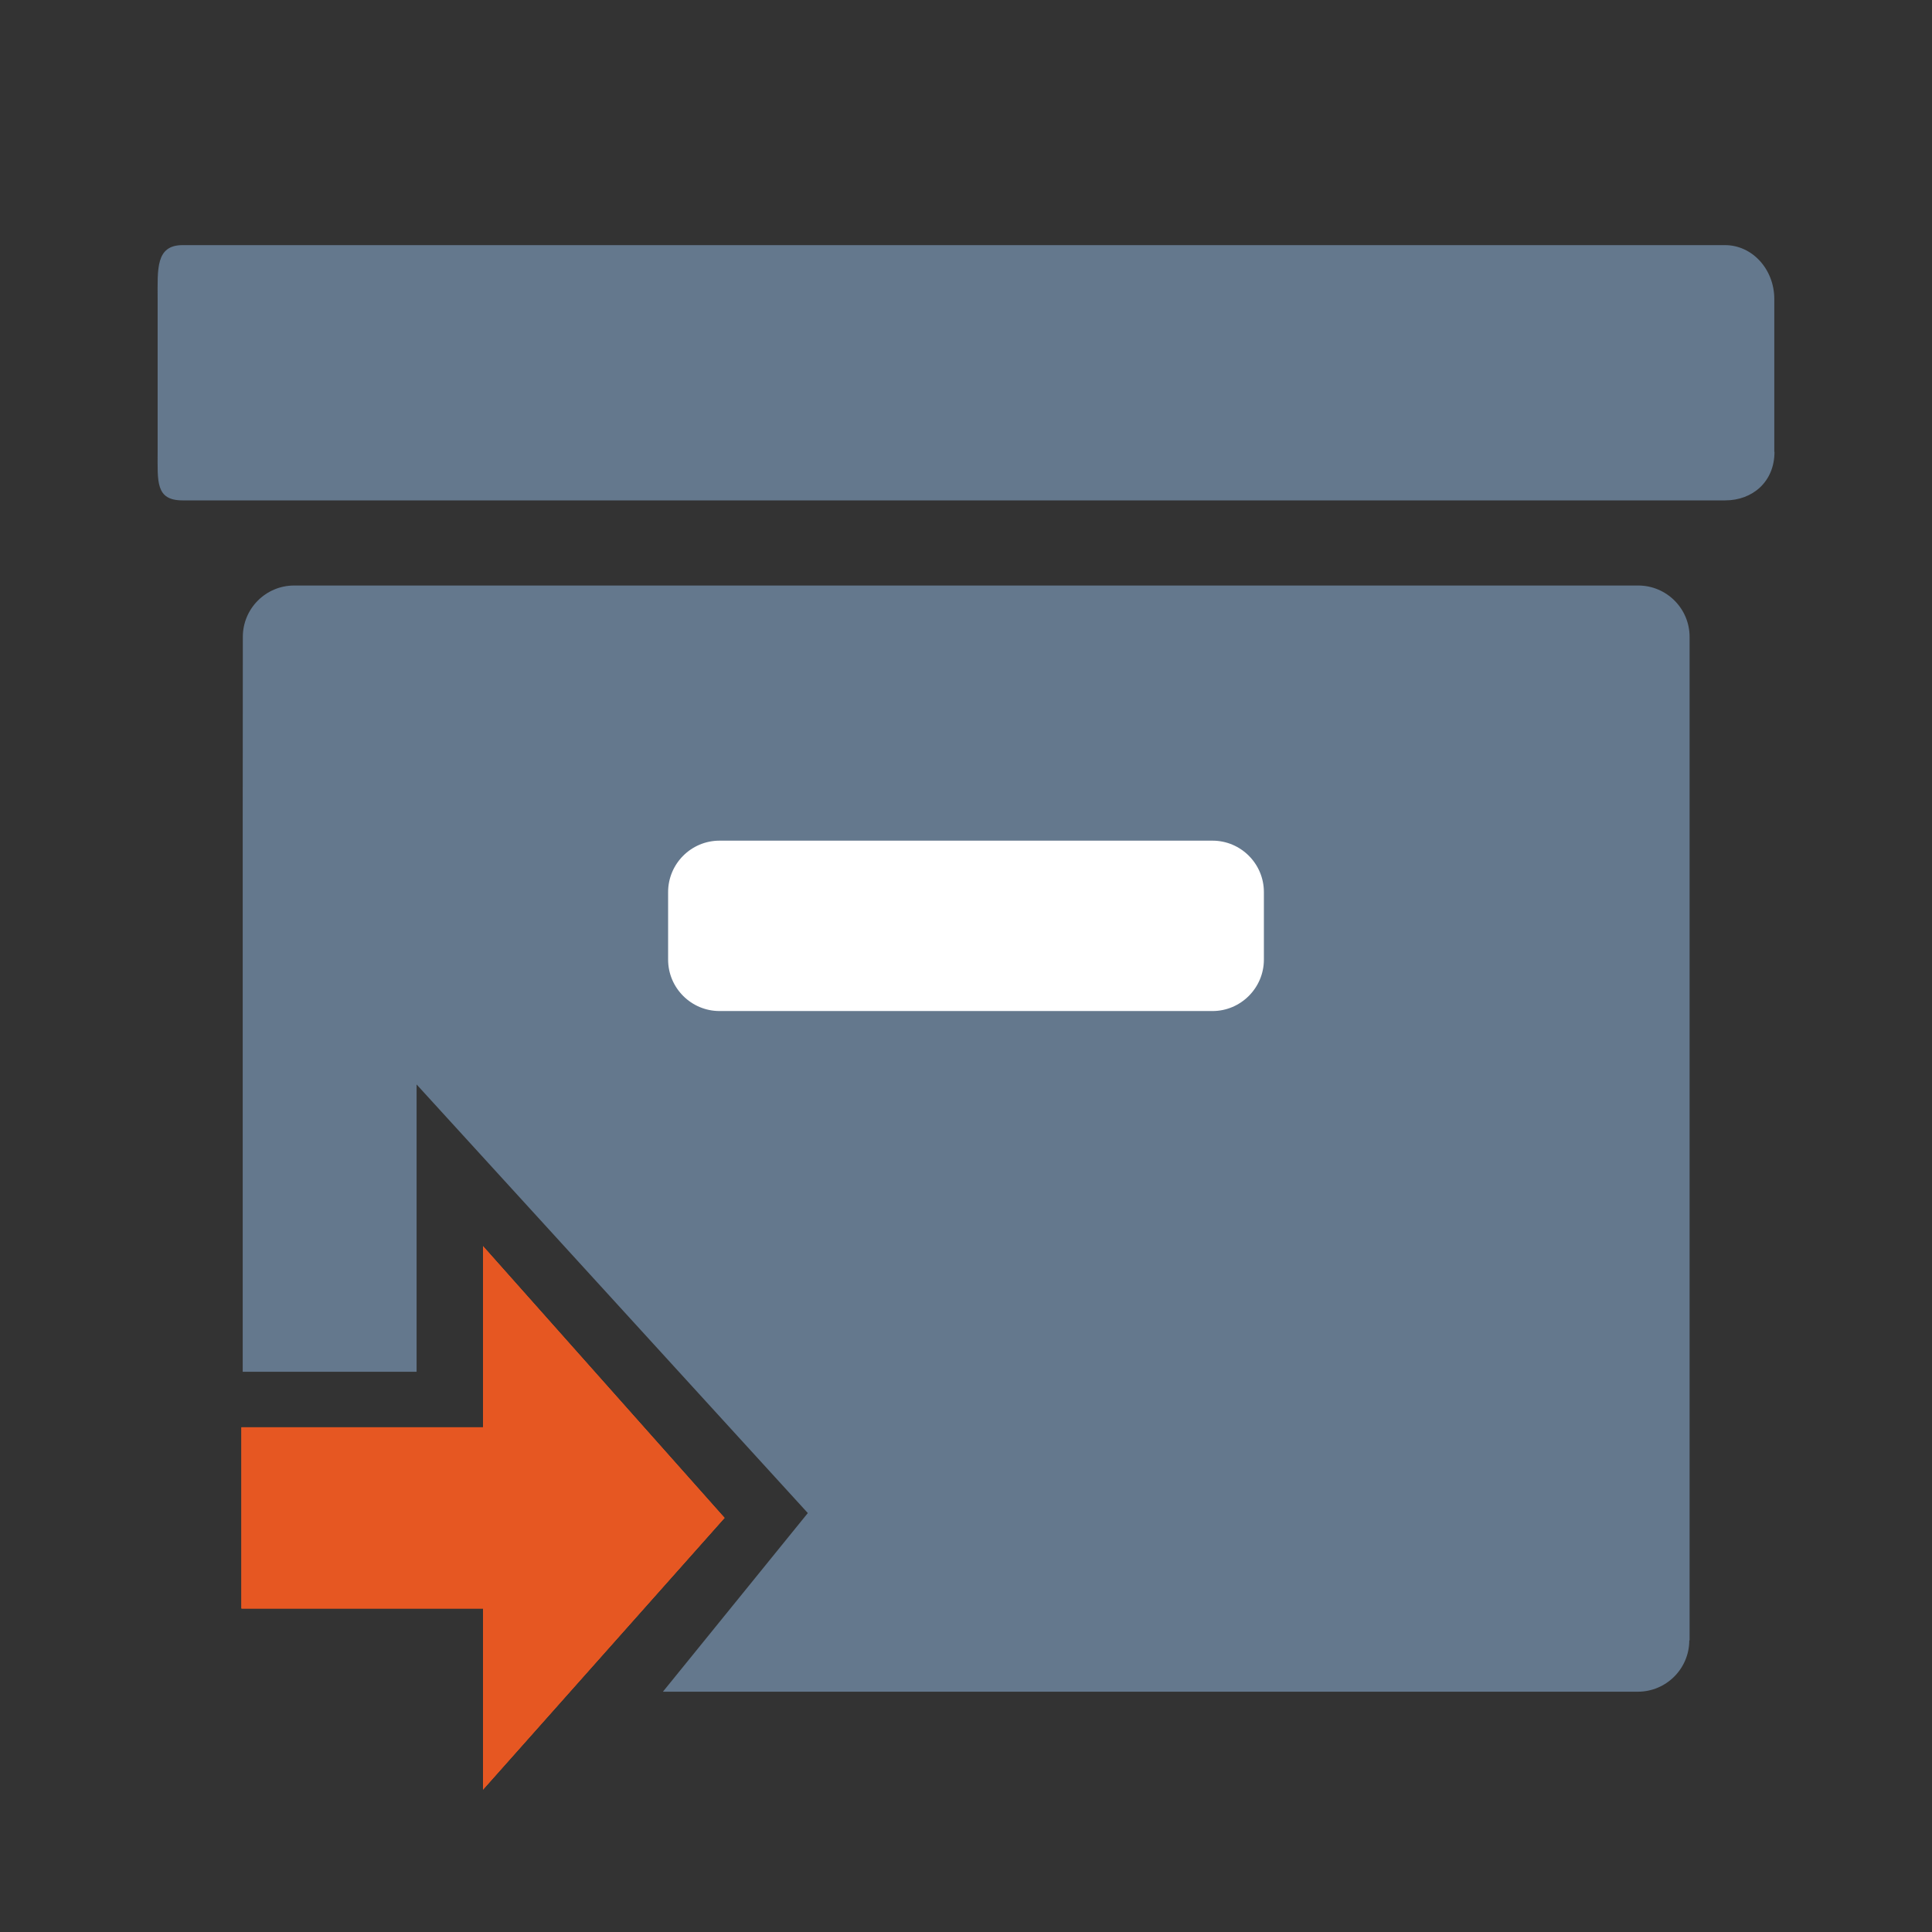 <?xml version="1.0" encoding="utf-8"?>
<!-- Generator: Adobe Illustrator 15.0.2, SVG Export Plug-In . SVG Version: 6.00 Build 0)  -->
<!DOCTYPE svg PUBLIC "-//W3C//DTD SVG 1.1//EN" "http://www.w3.org/Graphics/SVG/1.1/DTD/svg11.dtd">
<svg version="1.1" id="Layer_1" xmlns="http://www.w3.org/2000/svg" xmlns:xlink="http://www.w3.org/1999/xlink" x="0px" y="0px"
	 width="32px" height="32px" viewBox="0 0 32 32" enable-background="new 0 0 32 32" xml:space="preserve">
<rect x="0" y="0" width="32" height="32" fill="#333333" stroke="none"/>
<rect fill="none" width="32" height="32"/>
<g>
	<path fill="#64788D" d="M29.391,7.485c0,0.495-0.365,0.803-0.816,0.803H3.025c-0.45,0-0.414-0.31-0.414-0.803V4.953
		c0-0.493-0.036-0.893,0.414-0.893h25.547c0.451,0,0.816,0.4,0.816,0.893v2.532H29.391z"/>
	<path fill="#64788D" d="M27.98,27.169c0,0.468-0.381,0.851-0.853,0.851H10.98l2.4-2.959L6.9,17.962v4.759H4.02v-4.438v-4.521
		l0.002-3.213c0-0.469,0.38-0.851,0.85-0.851h22.262c0.468,0,0.851,0.38,0.851,0.851v16.62L27.98,27.169L27.98,27.169z"/>
	<path fill="#FFFFFF" d="M20.934,15.894c0,0.469-0.383,0.852-0.851,0.852h-8.165c-0.469,0-0.852-0.382-0.852-0.852v-1.118
		c0-0.469,0.381-0.852,0.852-0.852h8.165c0.468,0,0.851,0.381,0.851,0.852V15.894z"/>
</g>
<g>
	<g>
		<g>
			<g>
				<polygon id="SVGID_3_" fill="#E65722" points="8,20.641 12,25.141 8,29.641 8,26.641 4,26.641 4,23.641 8,23.641 				"/>
			</g>
			<g>
				<g>
					<g>
						<polygon id="SVGID_4_" fill="#E65722" points="8,20.641 12,25.141 8,29.641 8,26.641 4,26.641 4,23.641 8,23.641 						"/>
					</g>
					<g>
						<g>
							<g>
								<defs>
									<polygon id="SVGID_1_" points="8,20.641 12,25.141 8,29.641 8,26.641 4,26.641 4,23.641 8,23.641 									"/>
								</defs>
								<clipPath id="SVGID_2_">
									<use xlink:href="#SVGID_1_"  overflow="visible"/>
								</clipPath>
								<rect x="4" y="20.641" clip-path="url(#SVGID_2_)" fill="#E65722" width="8" height="9"/>
							</g>
						</g>
					</g>
				</g>
			</g>
		</g>
	</g>
</g>
</svg>
